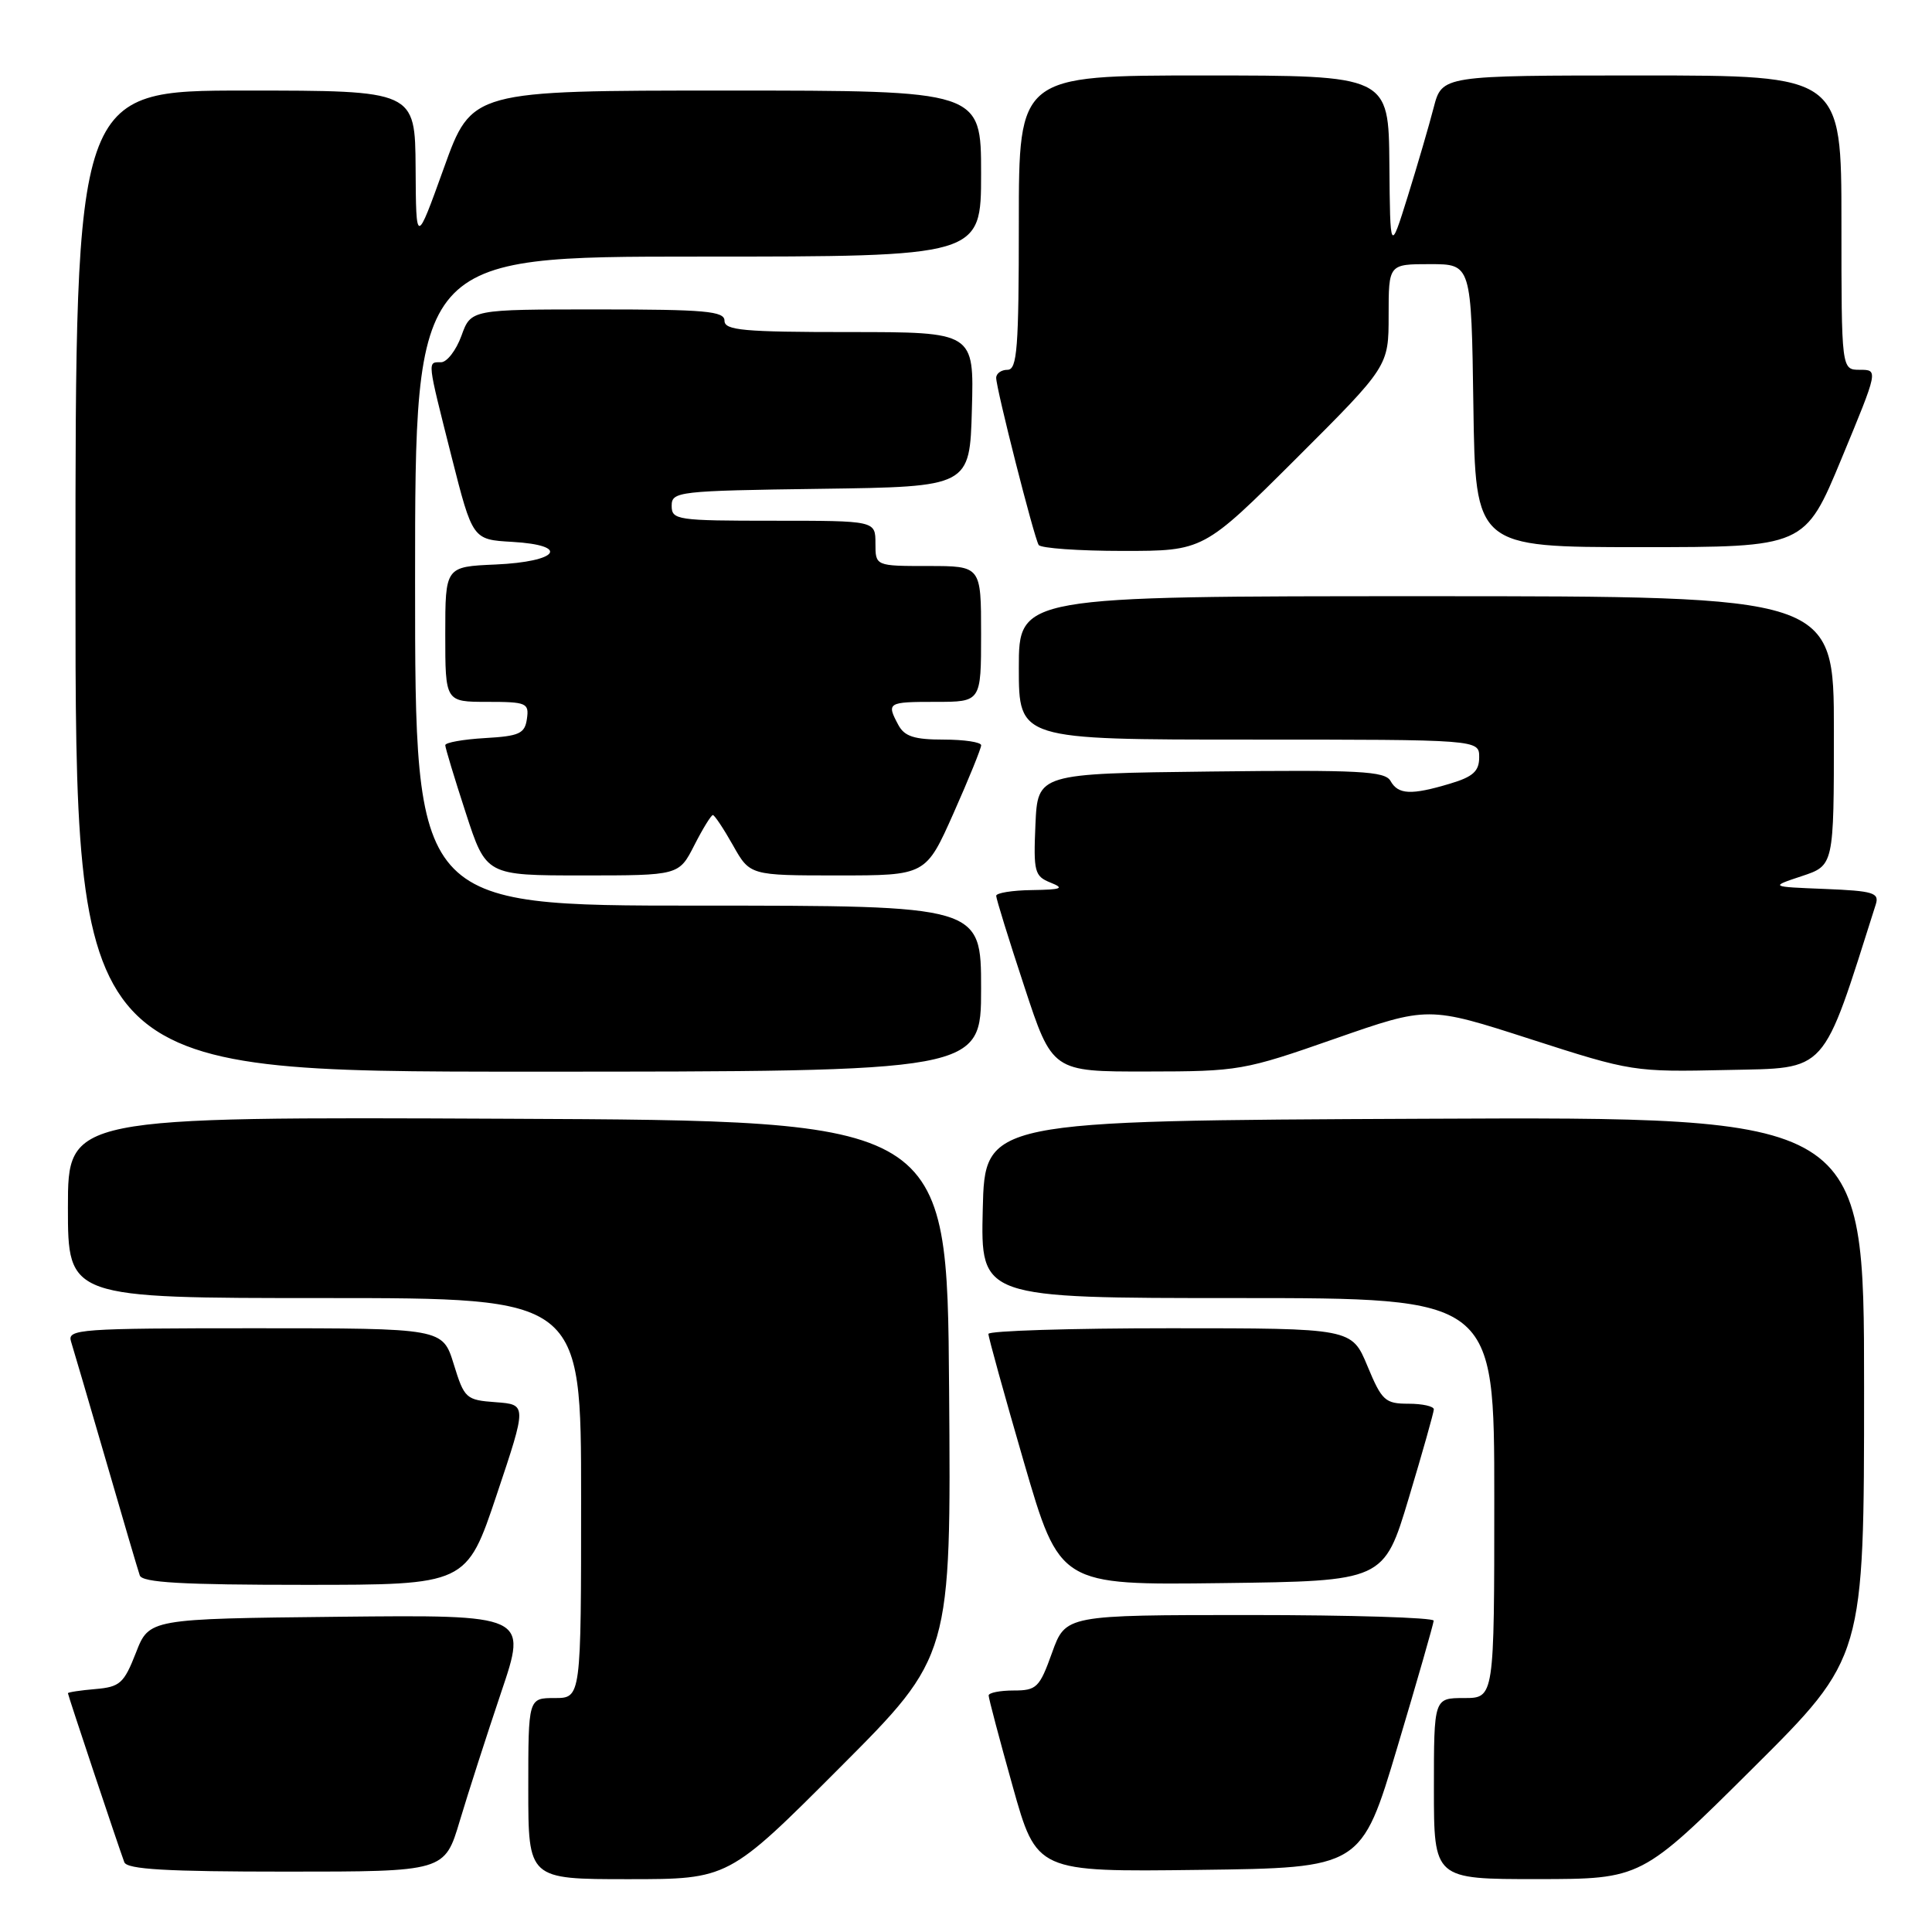 <?xml version="1.0" encoding="UTF-8" standalone="no"?>
<!DOCTYPE svg PUBLIC "-//W3C//DTD SVG 1.1//EN" "http://www.w3.org/Graphics/SVG/1.1/DTD/svg11.dtd" >
<svg xmlns="http://www.w3.org/2000/svg" xmlns:xlink="http://www.w3.org/1999/xlink" version="1.1" viewBox="0 0 256 256">
 <g >
 <path fill="currentColor"
d=" M 111.28 234.22 C 126.03 219.45 126.03 219.45 125.76 183.97 C 125.50 148.50 125.50 148.50 67.25 148.24 C 9.00 147.98 9.00 147.98 9.00 159.99 C 9.00 172.00 9.00 172.00 43.00 172.00 C 77.00 172.00 77.00 172.00 77.00 198.50 C 77.00 225.00 77.00 225.00 73.50 225.00 C 70.00 225.00 70.00 225.00 70.00 237.00 C 70.00 249.00 70.00 249.00 83.26 249.00 C 96.53 249.00 96.53 249.00 111.28 234.22 Z  M 232.25 234.31 C 247.00 219.64 247.00 219.64 247.00 183.81 C 247.00 147.98 247.00 147.98 188.75 148.24 C 130.50 148.50 130.50 148.50 130.22 160.25 C 129.94 172.00 129.94 172.00 163.97 172.00 C 198.00 172.00 198.00 172.00 198.00 198.50 C 198.00 225.00 198.00 225.00 194.00 225.00 C 190.00 225.00 190.00 225.00 190.00 237.00 C 190.00 249.00 190.00 249.00 203.75 248.99 C 217.50 248.98 217.50 248.98 232.25 234.31 Z  M 60.93 241.25 C 62.04 237.54 64.51 229.88 66.41 224.23 C 69.88 213.97 69.88 213.97 44.82 214.23 C 19.76 214.50 19.76 214.50 18.01 219.00 C 16.42 223.06 15.90 223.53 12.63 223.81 C 10.63 223.98 9.00 224.23 9.00 224.36 C 9.00 224.62 15.65 244.54 16.47 246.75 C 16.82 247.70 22.05 248.00 37.93 248.00 C 58.92 248.00 58.92 248.00 60.93 241.25 Z  M 185.16 231.50 C 187.79 222.70 189.95 215.16 189.97 214.75 C 189.99 214.34 179.02 214.00 165.60 214.00 C 141.20 214.00 141.20 214.00 139.40 219.00 C 137.74 223.63 137.36 224.00 134.30 224.00 C 132.49 224.00 131.00 224.30 131.00 224.66 C 131.00 225.03 132.43 230.44 134.18 236.68 C 137.36 248.04 137.36 248.04 158.87 247.77 C 180.38 247.50 180.38 247.50 185.16 231.50 Z  M 65.82 198.05 C 69.82 186.11 69.82 186.11 65.70 185.80 C 61.74 185.51 61.53 185.32 60.12 180.75 C 58.65 176.00 58.65 176.00 33.76 176.00 C 10.51 176.00 8.90 176.12 9.41 177.75 C 9.71 178.71 11.79 185.80 14.03 193.50 C 16.26 201.20 18.28 208.06 18.52 208.75 C 18.84 209.70 24.12 210.00 40.38 210.00 C 61.82 210.00 61.82 210.00 65.82 198.05 Z  M 186.67 198.50 C 188.49 192.45 189.98 187.16 189.99 186.75 C 189.99 186.34 188.48 186.00 186.63 186.00 C 183.54 186.00 183.10 185.60 181.19 181.00 C 179.11 176.00 179.11 176.00 155.06 176.00 C 141.82 176.00 130.99 176.34 130.97 176.75 C 130.96 177.16 133.08 184.82 135.68 193.77 C 140.42 210.04 140.42 210.04 161.90 209.77 C 183.37 209.50 183.37 209.50 186.67 198.50 Z  M 130.00 131.00 C 130.00 120.00 130.00 120.00 92.50 120.00 C 55.00 120.00 55.00 120.00 55.00 77.00 C 55.00 34.00 55.00 34.00 92.50 34.00 C 130.00 34.00 130.00 34.00 130.00 23.00 C 130.00 12.00 130.00 12.00 96.25 12.00 C 62.50 12.00 62.50 12.00 58.82 22.25 C 55.13 32.50 55.13 32.50 55.07 22.25 C 55.00 12.00 55.00 12.00 32.50 12.00 C 10.00 12.00 10.00 12.00 10.00 77.00 C 10.00 142.00 10.00 142.00 70.00 142.00 C 130.00 142.00 130.00 142.00 130.00 131.00 Z  M 176.87 137.64 C 189.25 133.32 189.25 133.32 202.80 137.69 C 216.21 142.01 216.49 142.05 228.84 141.78 C 242.32 141.48 241.33 142.58 248.55 119.84 C 249.04 118.30 248.24 118.05 241.80 117.79 C 234.50 117.50 234.50 117.50 238.75 116.09 C 243.00 114.68 243.00 114.68 243.00 96.84 C 243.00 79.00 243.00 79.00 189.00 79.00 C 135.00 79.00 135.00 79.00 135.00 88.50 C 135.00 98.00 135.00 98.00 165.50 98.00 C 196.00 98.00 196.00 98.00 196.00 100.34 C 196.00 102.19 195.19 102.93 192.13 103.84 C 186.99 105.38 185.27 105.30 184.25 103.48 C 183.52 102.18 180.13 102.00 160.45 102.23 C 137.50 102.50 137.50 102.50 137.20 109.27 C 136.93 115.52 137.08 116.10 139.20 116.95 C 141.10 117.71 140.68 117.88 136.75 117.94 C 134.14 117.97 132.00 118.32 132.00 118.70 C 132.00 119.09 133.67 124.49 135.72 130.70 C 139.43 142.00 139.43 142.00 151.97 141.98 C 164.15 141.97 164.84 141.85 176.87 137.64 Z  M 92.00 112.00 C 93.12 109.80 94.23 108.00 94.46 108.00 C 94.68 108.00 95.88 109.80 97.12 112.00 C 99.37 116.00 99.37 116.00 111.03 116.00 C 122.68 116.00 122.68 116.00 126.35 107.75 C 128.37 103.21 130.01 99.16 130.01 98.75 C 130.00 98.34 127.77 98.00 125.04 98.00 C 121.15 98.00 119.85 97.58 119.04 96.07 C 117.44 93.09 117.60 93.00 124.00 93.00 C 130.00 93.00 130.00 93.00 130.00 84.00 C 130.00 75.00 130.00 75.00 123.00 75.00 C 116.00 75.00 116.00 75.00 116.00 72.00 C 116.00 69.00 116.00 69.00 102.50 69.00 C 89.71 69.00 89.00 68.90 89.00 67.02 C 89.00 65.13 89.83 65.03 108.75 64.77 C 128.50 64.50 128.50 64.50 128.78 54.25 C 129.07 44.00 129.07 44.00 112.53 44.00 C 98.50 44.00 96.00 43.77 96.00 42.50 C 96.00 41.23 93.47 41.00 79.20 41.00 C 62.40 41.00 62.40 41.00 61.14 44.50 C 60.44 46.42 59.22 48.00 58.44 48.00 C 56.61 48.00 56.56 47.55 59.83 60.50 C 62.62 71.50 62.62 71.50 67.87 71.80 C 75.62 72.25 74.02 74.43 65.67 74.80 C 59.00 75.09 59.00 75.09 59.00 84.05 C 59.00 93.00 59.00 93.00 64.57 93.00 C 69.77 93.00 70.12 93.15 69.82 95.25 C 69.54 97.21 68.82 97.54 64.25 97.80 C 61.36 97.97 59.00 98.39 59.00 98.74 C 59.00 99.09 60.22 103.12 61.71 107.69 C 64.41 116.00 64.41 116.00 77.19 116.00 C 89.96 116.00 89.96 116.00 92.00 112.00 Z  M 171.74 60.77 C 184.00 48.53 184.00 48.53 184.00 41.77 C 184.00 35.00 184.00 35.00 189.48 35.00 C 194.96 35.00 194.96 35.00 195.23 53.75 C 195.50 72.50 195.50 72.50 217.33 72.50 C 239.15 72.50 239.15 72.50 244.02 60.75 C 248.89 49.00 248.89 49.00 246.44 49.00 C 244.00 49.00 244.00 49.00 244.00 29.50 C 244.00 10.00 244.00 10.00 217.54 10.00 C 191.08 10.00 191.08 10.00 189.97 14.25 C 189.37 16.59 187.82 21.88 186.54 26.00 C 184.20 33.50 184.20 33.50 184.10 21.75 C 184.00 10.00 184.00 10.00 159.50 10.00 C 135.00 10.00 135.00 10.00 135.00 29.50 C 135.00 46.17 134.78 49.00 133.50 49.00 C 132.68 49.00 132.00 49.48 132.00 50.07 C 132.00 51.50 137.01 71.21 137.63 72.21 C 137.90 72.64 142.92 73.00 148.79 73.00 C 159.47 73.00 159.47 73.00 171.74 60.77 Z "/>
</g>
</svg>